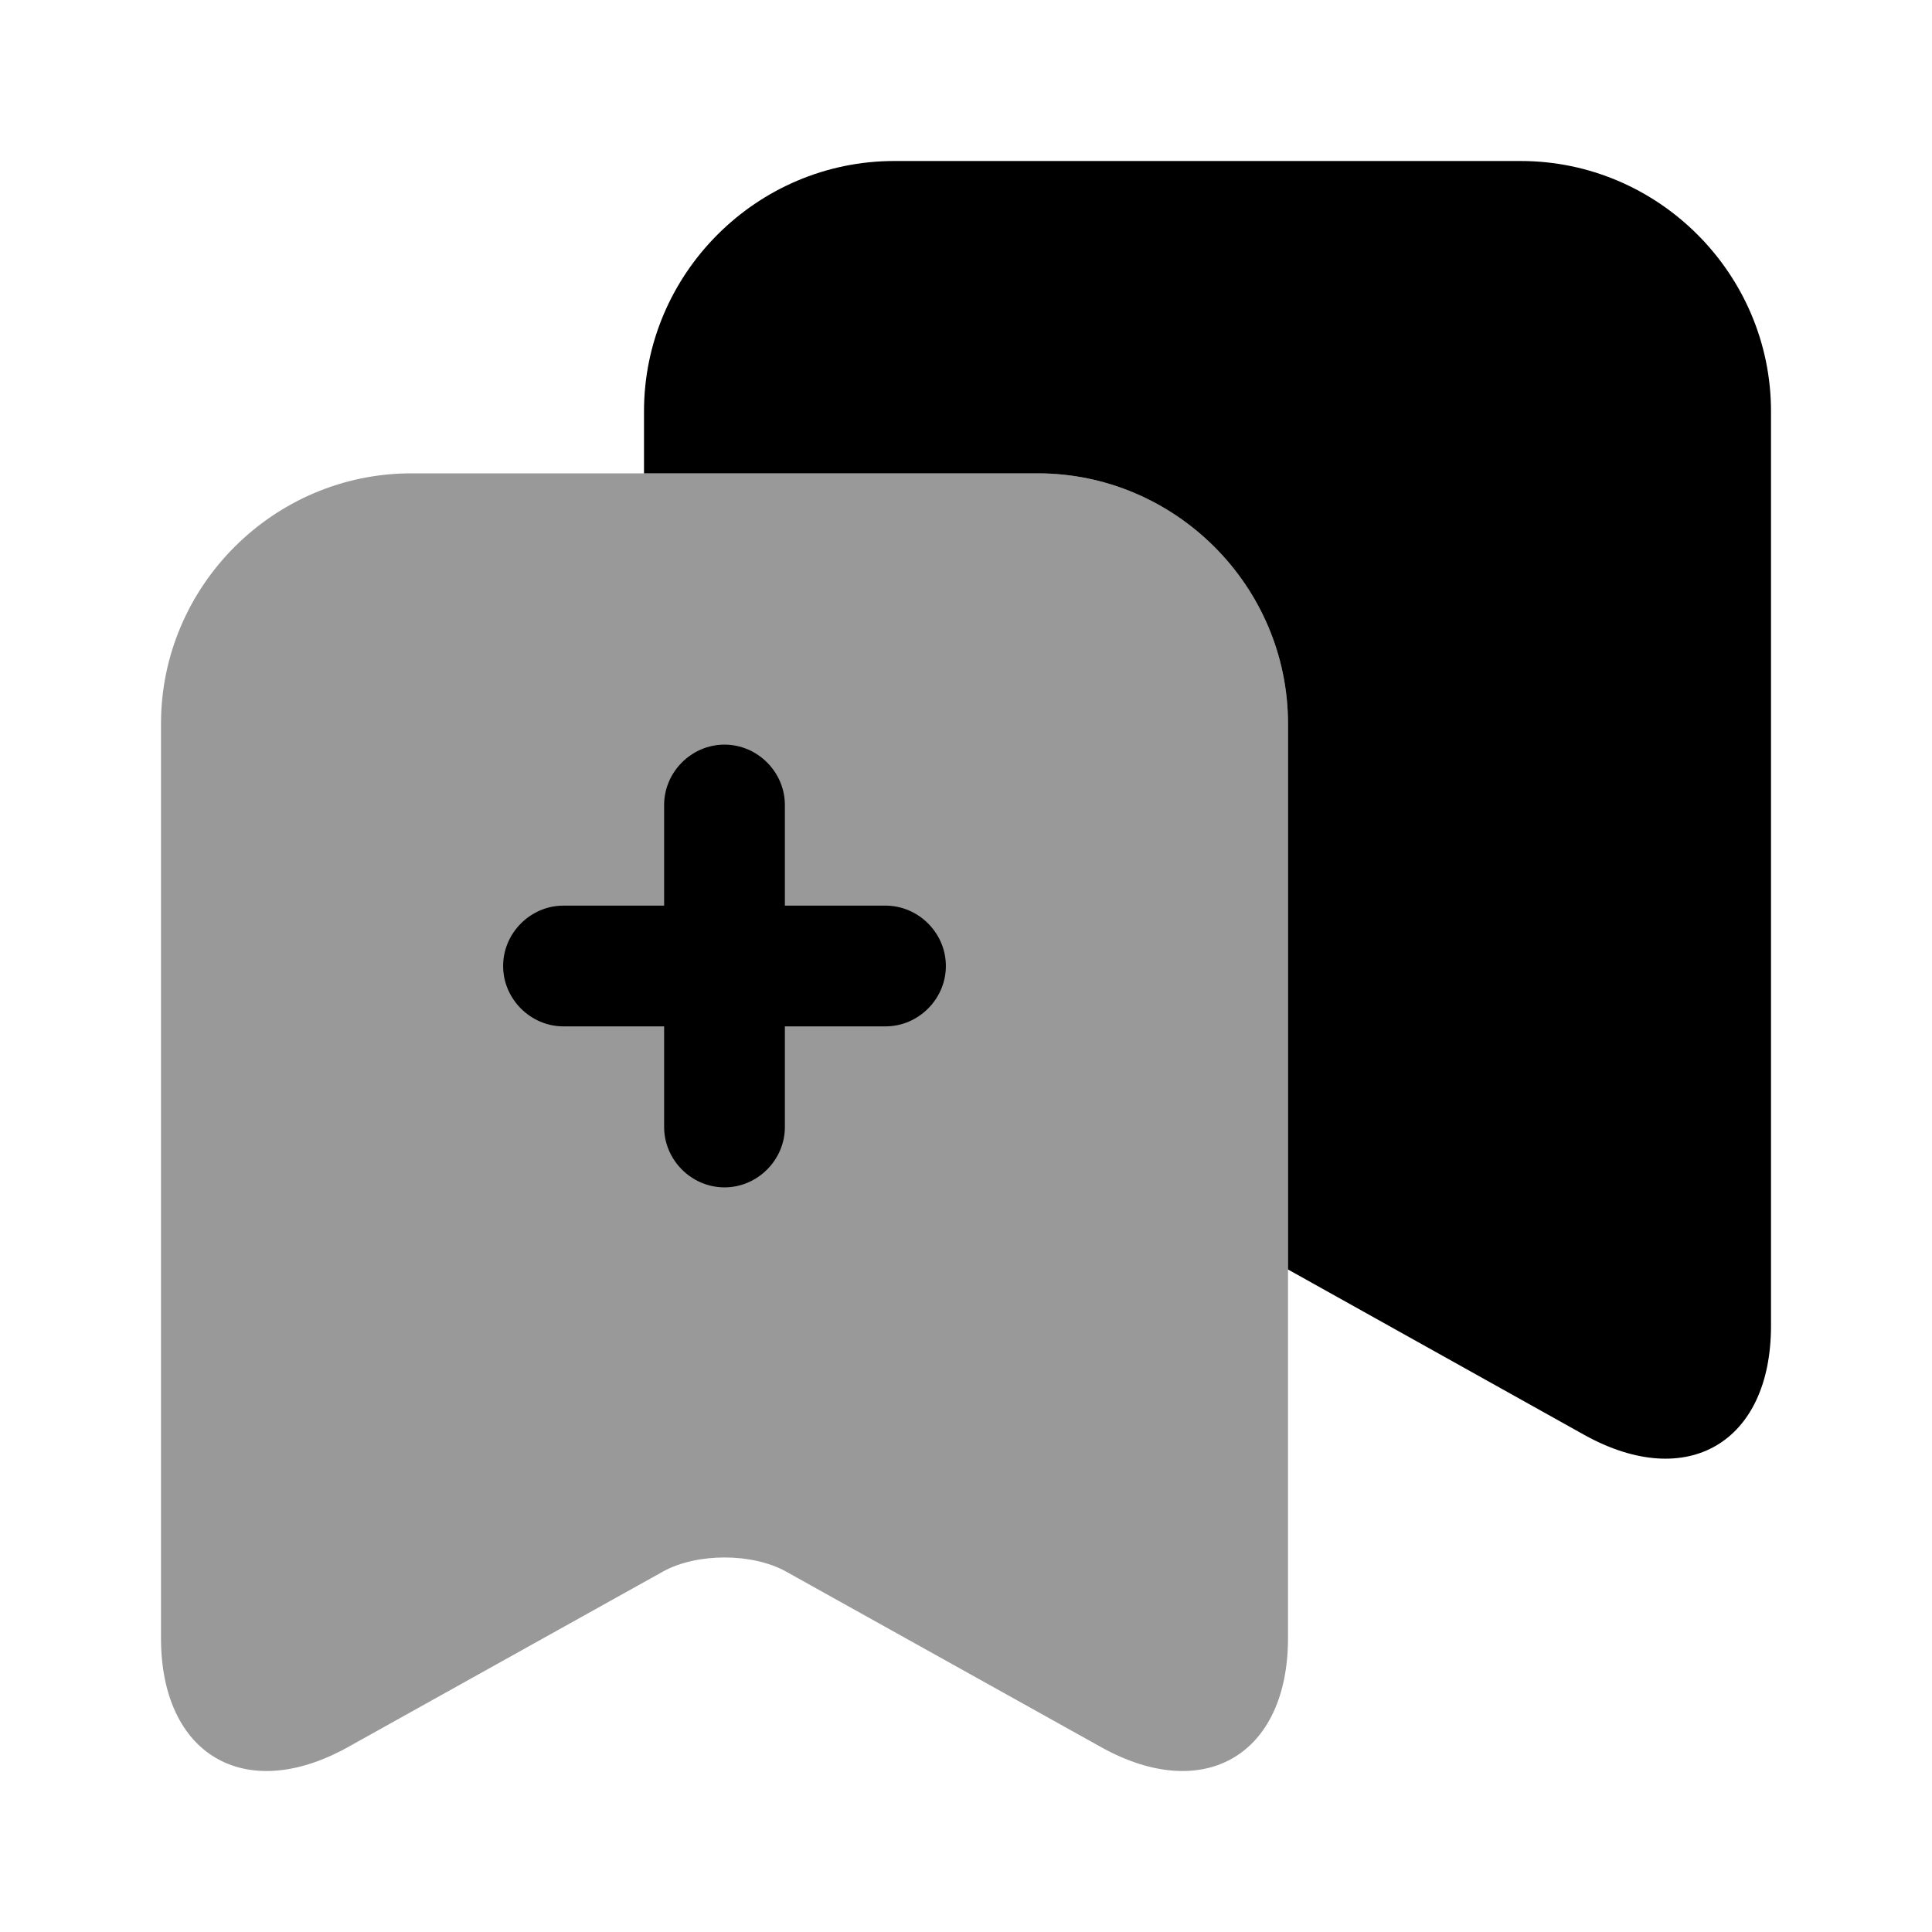 <?xml version="1.0" encoding="UTF-8"?>
<svg width="24" height="24" viewBox="0 0 24 24" xmlns="http://www.w3.org/2000/svg">
 <path d="m16 8.99v11.36c0 1.45-1.04 2.06-2.31 1.36l-3.93-2.19c-0.42-0.23-1.1-0.23-1.52 0l-3.93 2.19c-1.27 0.7-2.31 0.09-2.31-1.36v-11.36c0-1.71 1.4-3.11 3.11-3.11h7.78c1.71 0 3.11 1.4 3.11 3.11z" opacity=".4"/>
 <path d="m22 5.11v11.36c0 1.45-1.04 2.06-2.31 1.36l-3.69-2.06v-6.78c0-1.71-1.4-3.11-3.11-3.11h-4.89v-0.77c0-1.71 1.4-3.11 3.11-3.11h7.78c1.71 0 3.11 1.4 3.11 3.11z"/>
 <path d="m11 11.25h-1.25v-1.25c0-0.41-0.34-0.75-0.75-0.75s-0.75 0.34-0.75 0.75v1.25h-1.25c-0.41 0-0.75 0.34-0.75 0.75s0.34 0.75 0.75 0.75h1.25v1.25c0 0.41 0.34 0.75 0.75 0.75s0.75-0.34 0.75-0.75v-1.25h1.25c0.41 0 0.75-0.34 0.75-0.75s-0.34-0.75-0.75-0.75z"/>
</svg>
